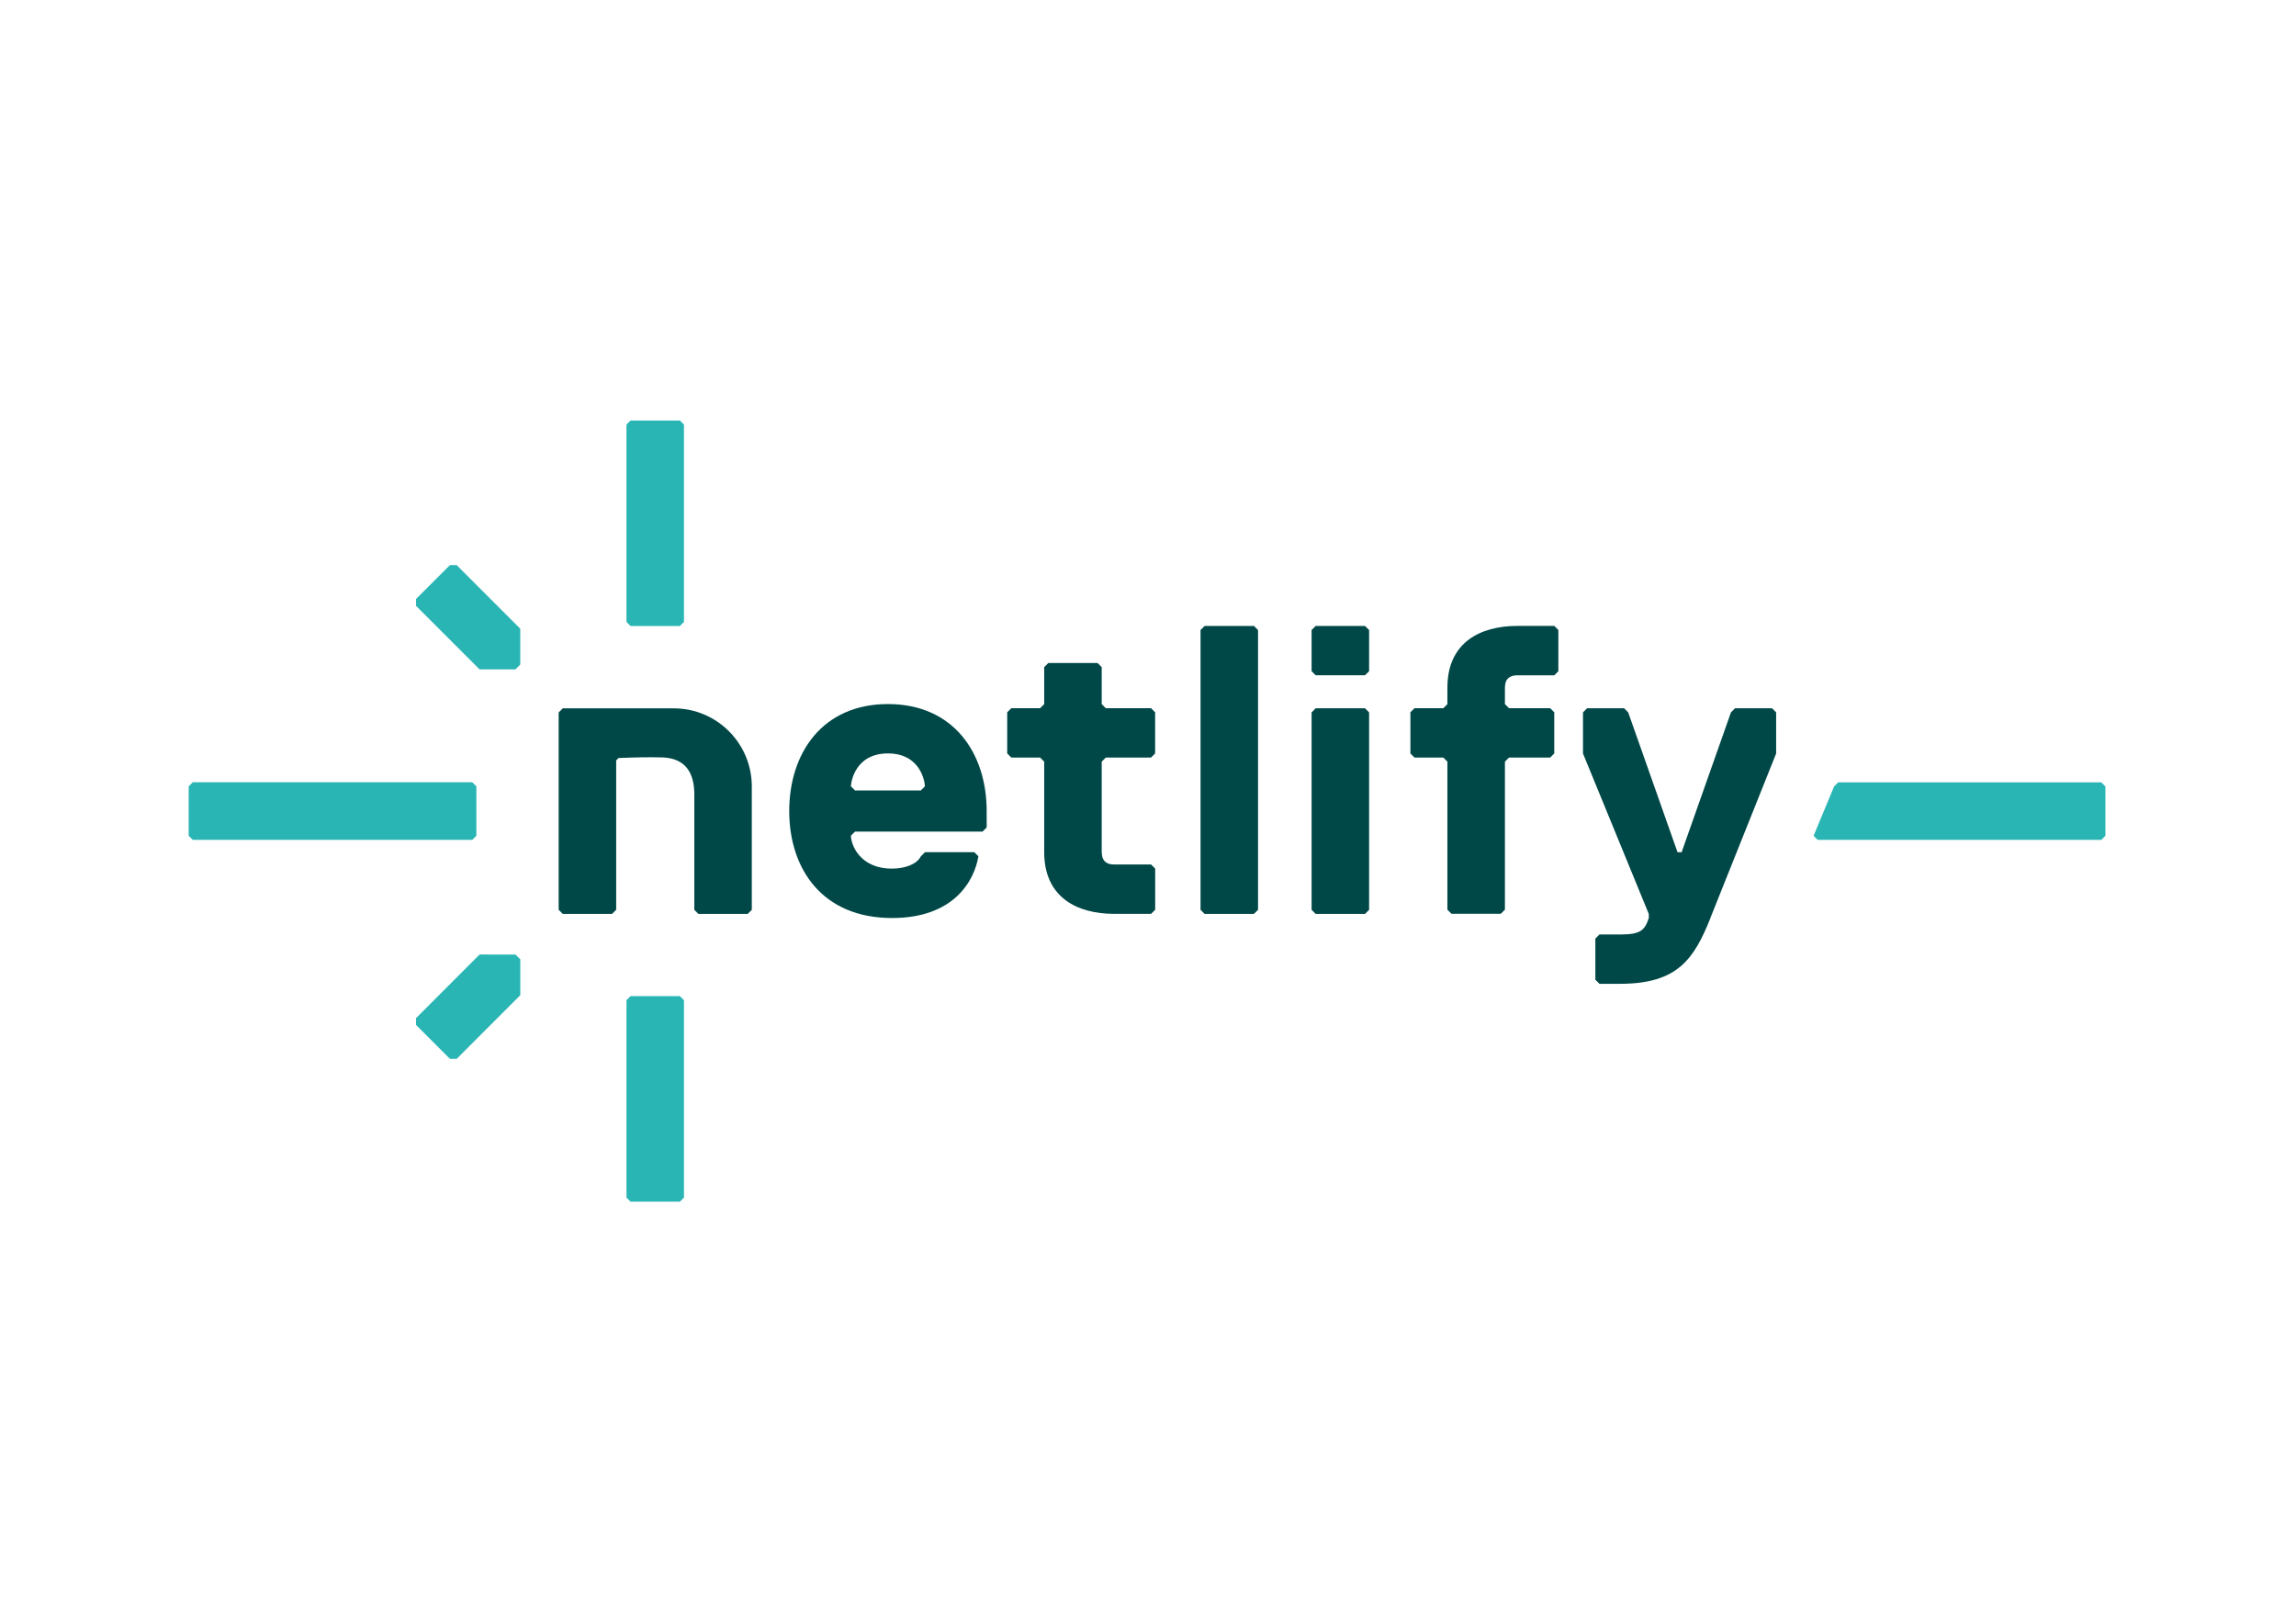 <?xml version="1.0" encoding="utf-8"?>
<!-- Generator: Adobe Illustrator 26.4.1, SVG Export Plug-In . SVG Version: 6.00 Build 0)  -->
<svg version="1.0" id="katman_1" xmlns="http://www.w3.org/2000/svg" xmlns:xlink="http://www.w3.org/1999/xlink" x="0px" y="0px"
	 viewBox="0 0 841.89 595.28" style="enable-background:new 0 0 841.89 595.28;" xml:space="preserve">
<style type="text/css">
	.st0{fill:#2AB5B5;}
	.st1{fill:#004847;}
</style>
<g>
	<path class="st0" d="M229.71,439.05v-72.35l1.5-1.5h18.09l1.5,1.5v72.35l-1.5,1.5h-18.09L229.71,439.05z"/>
	<path class="st0" d="M229.71,228.01v-72.35l1.5-1.5h18.09l1.5,1.5v72.35l-1.5,1.5h-18.09L229.71,228.01z"/>
	<path class="st0" d="M167.46,388.19h-2.48l-12.44-12.44v-2.48l23.31-23.33l13.17,0.02l1.76,1.73v13.17L167.46,388.19z"/>
	<path class="st0" d="M152.54,222.11v-2.51l12.44-12.42h2.48l23.31,23.31v13.14l-1.76,1.78h-13.17L152.54,222.11z"/>
	<path class="st0" d="M70.68,286.79h102.5l1.5,1.5v18.11l-1.5,1.5H70.68l-1.5-1.5v-18.11L70.68,286.79z"/>
	<path class="st0" d="M674.05,286.82h96.45l1.5,1.5v18.09l-1.5,1.5h-104l-1.5-1.5l7.52-18.09l1.5-1.5H674.05z"/>
</g>
<g>
	<path class="st1" d="M274.18,335.06h-18.09l-1.5-1.5v-42.33c0-7.54-2.95-13.38-12.04-13.56c-4.69-0.12-10.03,0-15.74,0.23
		l-0.87,0.87v17.1v37.67l-1.5,1.5h-18.09l-1.5-1.5v-72.35l1.5-1.5h40.69c15.81,0,28.63,12.82,28.63,28.63v45.22l-1.5,1.5V335.06z"/>
	<path class="st1" d="M361.77,303.38l-1.5,1.5h-46.76l-1.5,1.5c0,3.02,3.02,12.07,15.09,12.07c4.52,0,9.04-1.5,10.57-4.52l1.5-1.5
		h18.09l1.5,1.5c-1.5,9.04-9.04,22.63-31.67,22.63c-25.63,0-37.7-18.09-37.7-39.22c0-21.13,12.07-39.22,36.2-39.22
		c24.13,0,36.2,18.09,36.2,39.22v6.02V303.38z M339.14,288.29c0-1.5-1.5-12.07-13.56-12.07c-12.07,0-13.56,10.57-13.56,12.07
		l1.5,1.5h24.13L339.14,288.29z"/>
	<path class="st1" d="M403.99,312.42c0,3.02,1.5,4.52,4.52,4.52h13.57l1.5,1.5v15.09l-1.5,1.5h-13.57
		c-13.57,0-25.63-6.04-25.63-22.63v-33.17l-1.5-1.5h-10.56l-1.5-1.5v-15.09l1.5-1.5h10.56l1.5-1.5v-13.56l1.5-1.5h18.09l1.5,1.5
		v13.56l1.5,1.5h16.59l1.5,1.5v15.09l-1.5,1.5h-16.59l-1.5,1.5v33.17L403.99,312.42z"/>
	<path class="st1" d="M459.8,335.06h-18.09l-1.5-1.5V230.99l1.5-1.5h18.09l1.5,1.5v102.55l-1.5,1.5V335.06z"/>
	<path class="st1" d="M500.52,247.57h-18.09l-1.5-1.5v-15.09l1.5-1.5h18.09l1.5,1.5v15.09L500.52,247.57z M500.52,335.06h-18.09
		l-1.5-1.5v-72.39l1.5-1.5h18.09l1.5,1.5v72.39L500.52,335.06z"/>
	<path class="st1" d="M571.41,230.99v15.09l-1.5,1.5h-13.57c-3.02,0-4.52,1.5-4.52,4.52v6.04l1.5,1.5h15.09l1.5,1.5v15.09l-1.5,1.5
		h-15.09l-1.5,1.5v54.28l-1.5,1.5h-18.09l-1.5-1.5v-54.28l-1.5-1.5h-10.57l-1.5-1.5v-15.09l1.5-1.5h10.57l1.5-1.5v-6.04
		c0-16.59,12.07-22.63,25.63-22.63h13.56l1.5,1.5L571.41,230.99z"/>
	<path class="st1" d="M627.19,336.55c-6.05,15.09-12.07,24.13-33.17,24.13h-7.54l-1.5-1.5V344.1l1.5-1.5h7.54
		c7.54,0,9.04-1.5,10.56-6.02v-1.5l-24.13-58.83v-15.09l1.5-1.5h13.57l1.5,1.5l18.09,51.28h1.5l18.09-51.28l1.5-1.5h13.57l1.5,1.5
		v15.09l-24.13,60.33L627.19,336.55z"/>
</g>
</svg>
